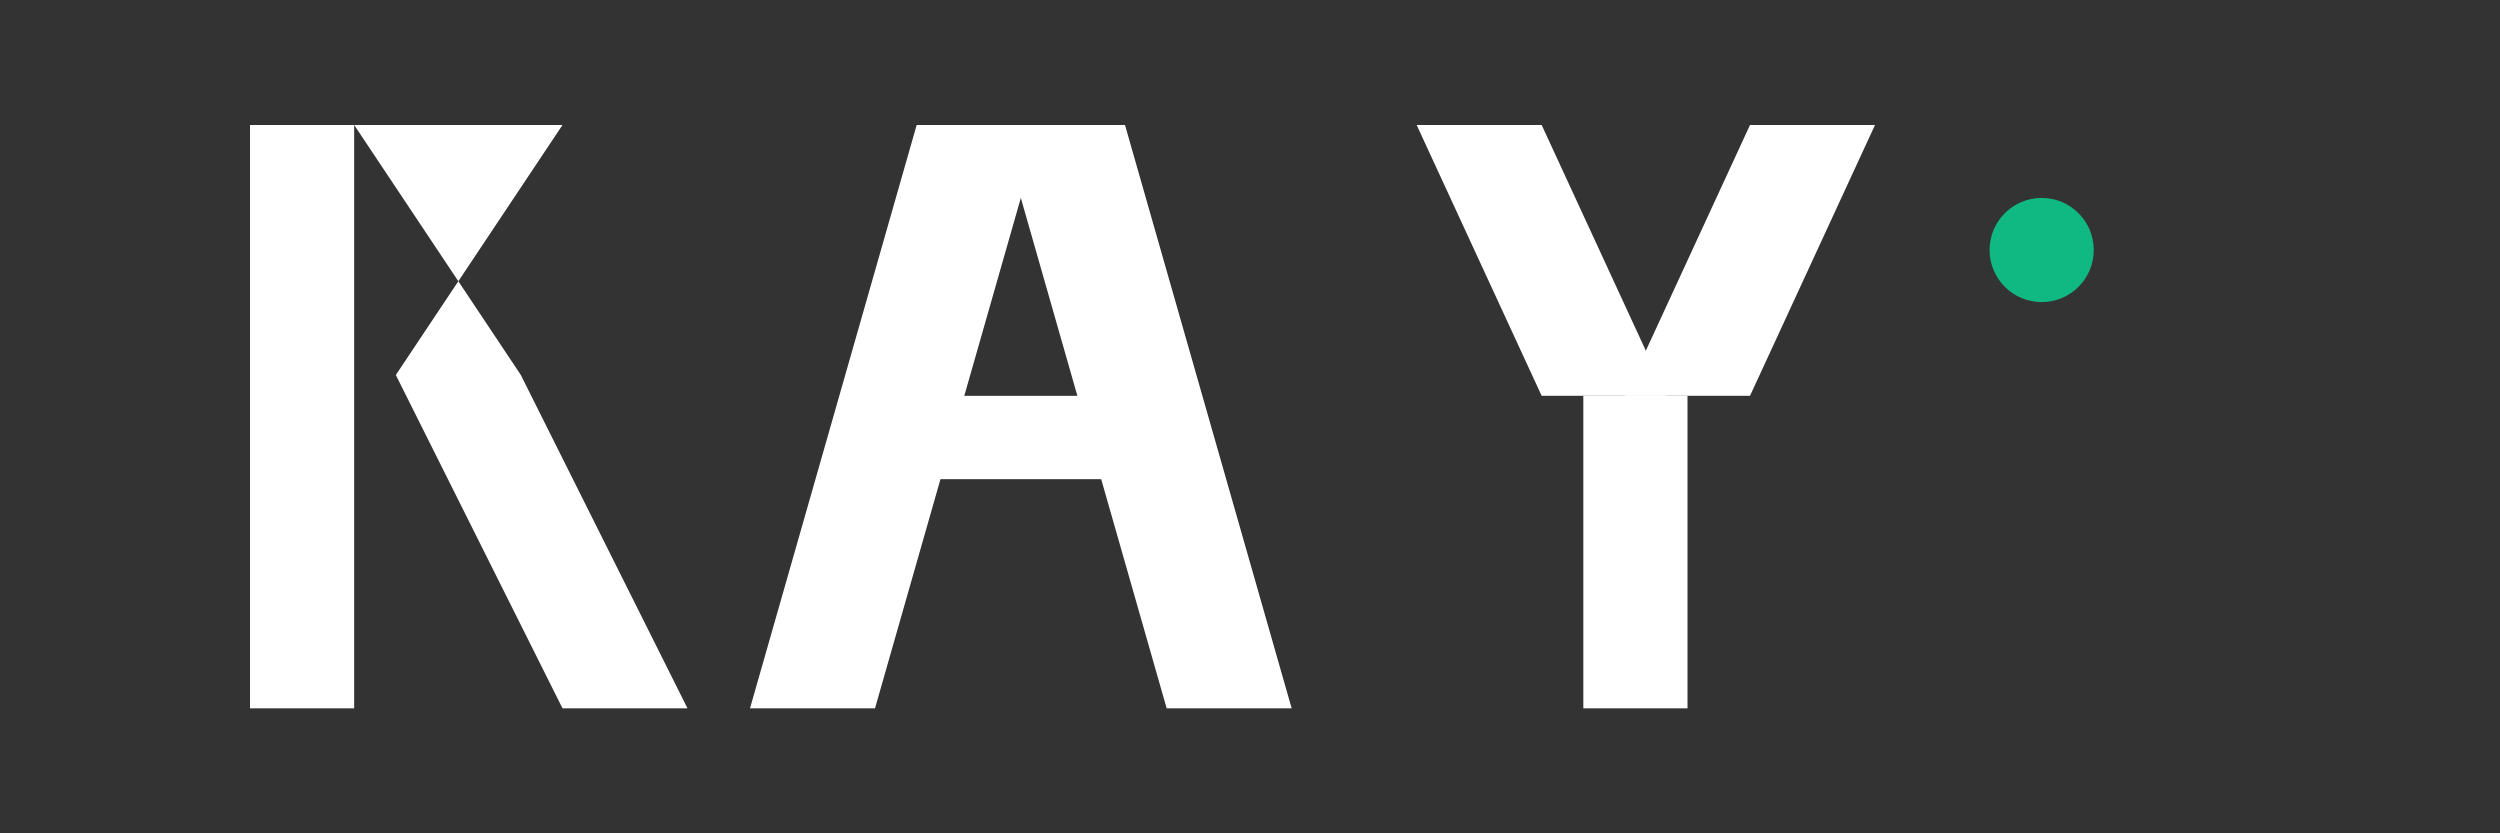 <svg width="120" height="40" viewBox="0 0 120 40" xmlns="http://www.w3.org/2000/svg">
  <rect x="0" y="0" width="120" height="40" fill="#333333" stroke="none"/>
  <!-- Transparent background (no background rectangle) -->
  
  <!-- Letter K - Made bigger and bolder -->
  <g fill="white">
    <!-- K - Vertical line (thicker) -->
    <rect x="12" y="6" width="5" height="28"/>
    <!-- K - Top diagonal (bigger and thicker) -->
    <polygon points="17,6 27,6 19,18 25,18"/>
    <!-- K - Bottom diagonal (bigger and thicker) -->
    <polygon points="19,18 25,18 33,34 27,34"/>
  </g>
  
  <!-- Letter A - Made bigger and bolder -->
  <g fill="white">
    <!-- A - Left diagonal (thicker) -->
    <polygon points="36,34 42,34 50,6 44,6"/>
    <!-- A - Right diagonal (thicker) -->
    <polygon points="54,6 48,6 56,34 62,34"/>
    <!-- A - Horizontal bar (thicker) -->
    <rect x="43" y="19" width="13" height="4"/>
  </g>
  
  <!-- Letter Y - Made bigger and bolder -->
  <g fill="white">
    <!-- Y - Left diagonal (thicker) -->
    <polygon points="68,6 74,6 80,19 74,19"/>
    <!-- Y - Right diagonal (thicker) -->
    <polygon points="84,19 78,19 84,6 90,6"/>
    <!-- Y - Vertical line (thicker) -->
    <rect x="76" y="19" width="5" height="15"/>
  </g>
  
  <!-- Small accent dot (slightly bigger) -->
  <circle cx="98" cy="12" r="2.5" fill="#10B981"/>
</svg>